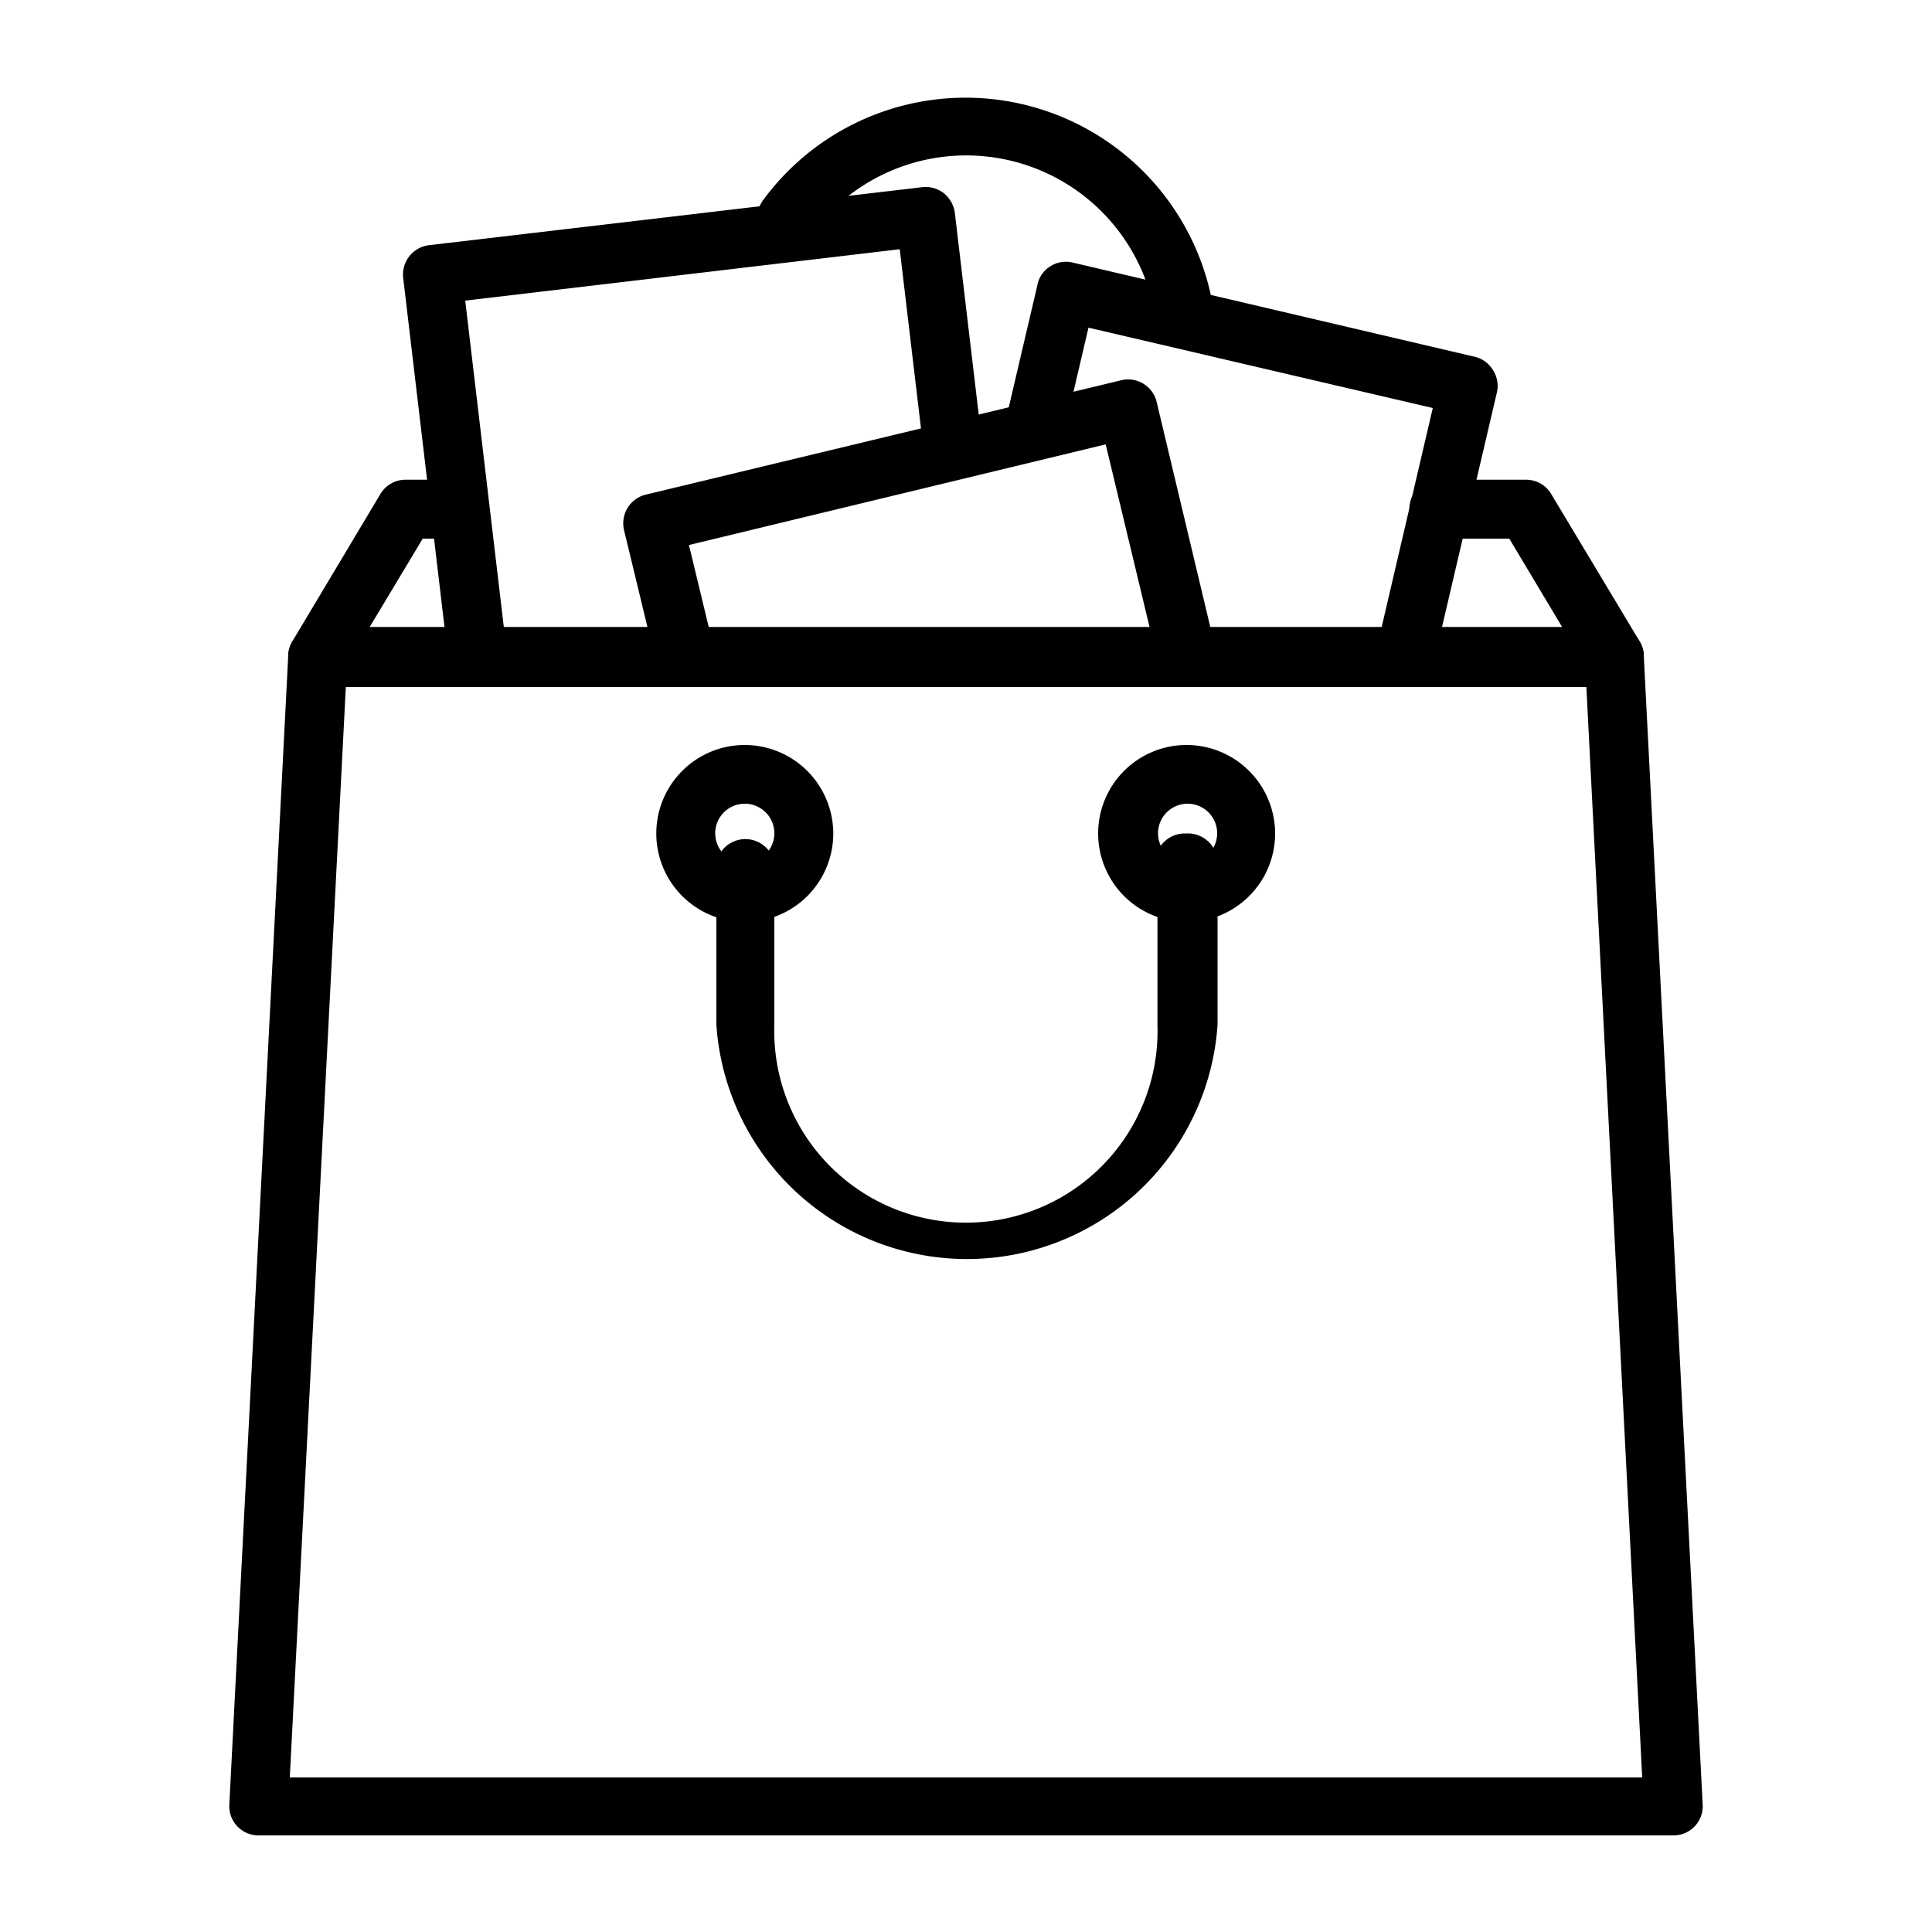 <svg xmlns="http://www.w3.org/2000/svg" viewBox="0 0 100 100"><path d="M62.83,16.12a13,13,0,0,0-23.31-5.79A1.53,1.53,0,1,0,42,12.12a9.91,9.91,0,0,1,17.82,4.43,1.53,1.53,0,0,0,1.51,1.31h.22A1.53,1.53,0,0,0,62.83,16.12Z"/><path d="M84.87,33.2l-4.58-7.63A1.51,1.51,0,0,0,79,24.83H74.6a1.53,1.53,0,1,0,0,3.05h3.52l2.74,4.58H19.13l2.75-4.58H23.5a1.53,1.53,0,0,0,0-3.05H21a1.51,1.51,0,0,0-1.31.74L15.13,33.2a1.53,1.53,0,0,0,1.31,2.31H83.56a1.54,1.54,0,0,0,1.33-.78A1.52,1.52,0,0,0,84.87,33.2Z"/><path d="M77.26,19.13a1.51,1.51,0,0,0-1-.68L55.52,13.59a1.5,1.5,0,0,0-1.15.19,1.47,1.47,0,0,0-.68,1l-1.57,6.7a1.52,1.52,0,0,0,3,.69l1.22-5.21,17.82,4.16-2.8,12a1.52,1.52,0,0,0,1.14,1.83,1.45,1.45,0,0,0,.35,0,1.51,1.51,0,0,0,1.48-1.18l3.15-13.46A1.51,1.51,0,0,0,77.26,19.13Z"/><path d="M50.81,22.74,49.42,11a1.57,1.57,0,0,0-.57-1,1.52,1.52,0,0,0-1.13-.31l-25.51,3a1.53,1.53,0,0,0-1.34,1.7L23.19,34a1.52,1.52,0,0,0,1.51,1.35h.18a1.53,1.53,0,0,0,1.34-1.69l-2.14-18.1,22.49-2.66L47.78,23.1a1.53,1.53,0,0,0,3-.36Z"/><path d="M62.87,33.4l-3-12.59A1.52,1.52,0,0,0,58,19.69L33.43,25.6a1.53,1.53,0,0,0-1.13,1.84l1.52,6.29a1.52,1.52,0,1,0,3-.71l-1.16-4.81L57.23,23,59.9,34.12a1.54,1.54,0,0,0,1.49,1.17,1.48,1.48,0,0,0,.35,0A1.52,1.52,0,0,0,62.87,33.4Z"/><path d="M85.08,33.91a1.52,1.52,0,0,0-1.52-1.45H16.44a1.52,1.52,0,0,0-1.52,1.45L11.87,93.4A1.51,1.51,0,0,0,13.39,95H86.61a1.51,1.51,0,0,0,1.52-1.6ZM15,92l2.9-56.44H82.11L85,92Z"/><path d="M61.44,38.56A4.58,4.58,0,1,0,66,43.14,4.59,4.59,0,0,0,61.44,38.56Zm0,6.1A1.53,1.53,0,1,1,63,43.14,1.53,1.53,0,0,1,61.44,44.66Z"/><path d="M38.56,38.56a4.58,4.58,0,1,0,4.57,4.58A4.59,4.59,0,0,0,38.56,38.56Zm0,6.1a1.53,1.53,0,1,1,1.52-1.52A1.53,1.53,0,0,1,38.56,44.66Z"/><path d="M61.44,43.14h-.12a1.52,1.52,0,0,0-1.52,1.52,1.63,1.63,0,0,0,.11.59v7.8a9.92,9.92,0,1,1-19.83,0V44.66a1.53,1.53,0,0,0-3,0v8.39a13,13,0,0,0,25.94,0V44.66A1.53,1.53,0,0,0,61.44,43.14Z"/></svg>